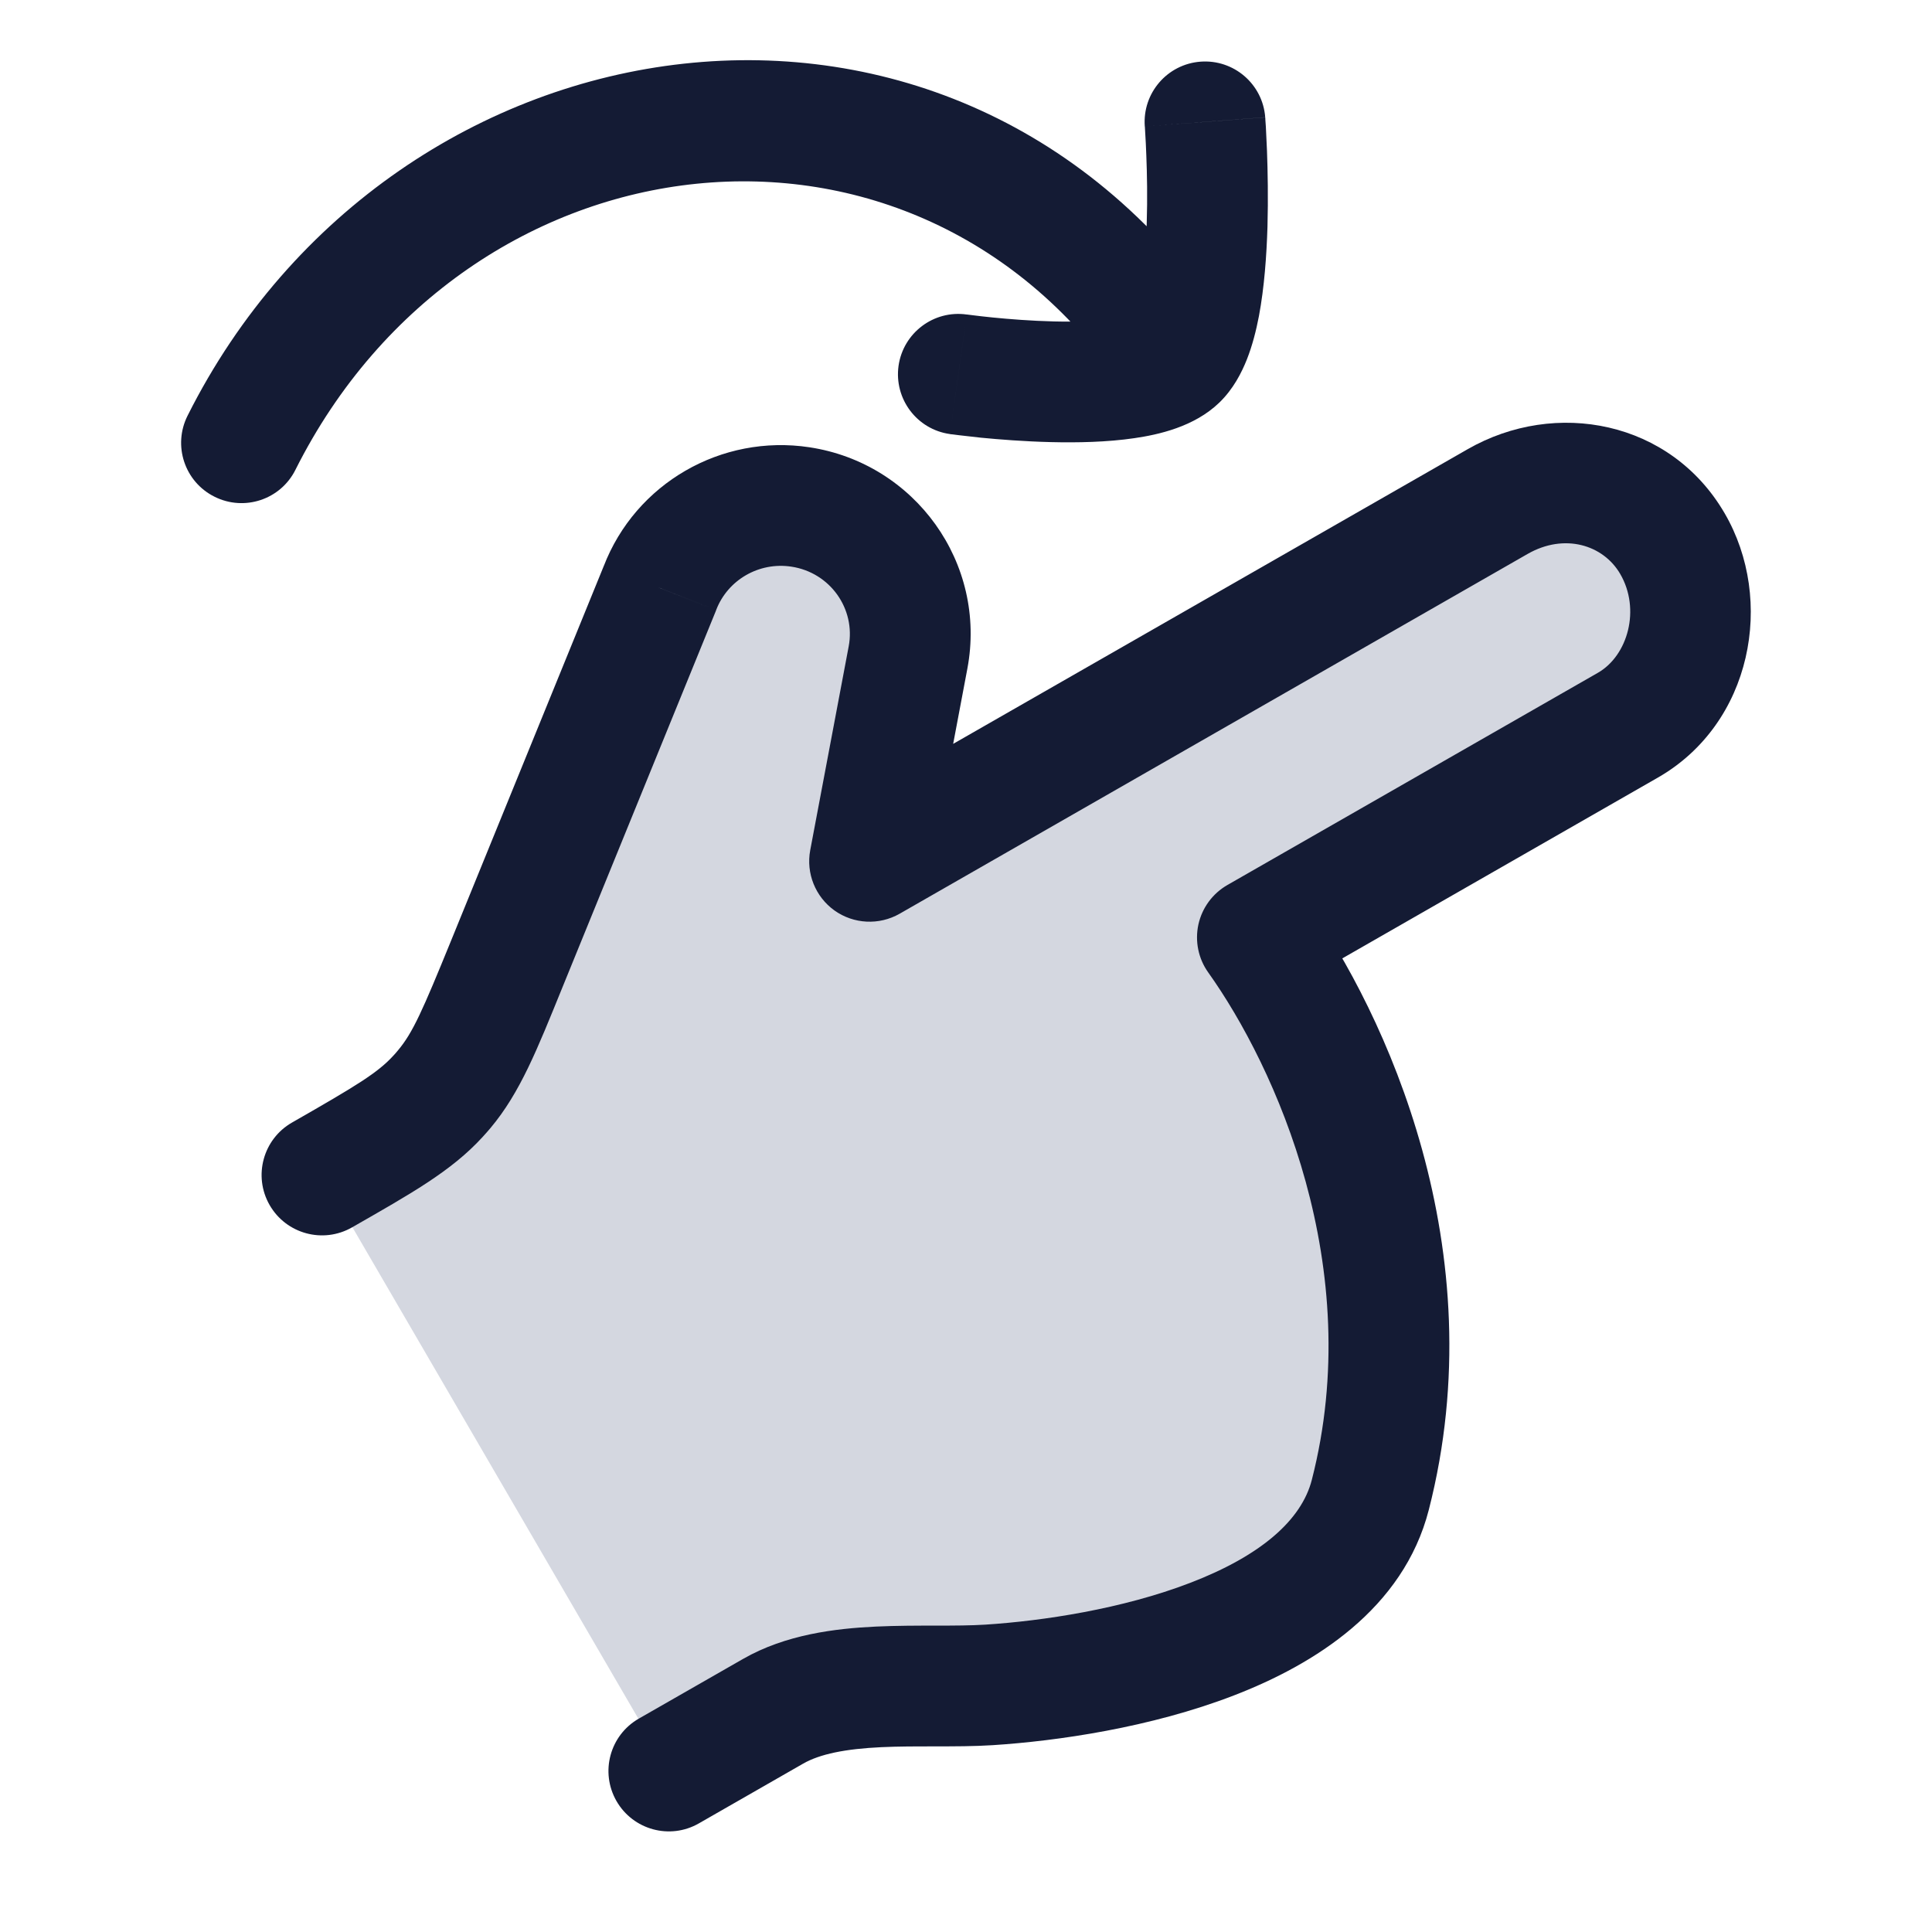 <svg width="24" height="24" viewBox="0 0 24 24" fill="none" xmlns="http://www.w3.org/2000/svg">
<path d="M15.62 11.645L20.221 9.009C20.995 8.566 21.217 7.511 20.776 6.753C20.334 5.995 19.378 5.787 18.604 6.23L10.802 10.7L11.28 8.167C11.447 7.281 10.841 6.433 9.942 6.298C9.194 6.185 8.468 6.604 8.199 7.305L6.293 11.979L6.293 11.979C5.961 12.794 5.795 13.201 5.518 13.532C5.493 13.561 5.468 13.59 5.442 13.618C5.15 13.937 4.767 14.157 4 14.596L8.308 22L9.603 21.258C10.344 20.834 11.464 20.983 12.286 20.93C13.804 20.832 16.578 20.3 17.023 18.569C17.777 15.631 16.524 12.914 15.62 11.645Z" fill="#D4D7E0"/>
<path d="M2.33 5.164C2.144 5.534 2.293 5.985 2.664 6.17C3.034 6.356 3.485 6.207 3.67 5.836L2.33 5.164ZM12.009 3.907C11.599 3.849 11.22 4.135 11.162 4.545C11.105 4.955 11.39 5.335 11.801 5.392L12.009 3.907ZM15.717 1.457C15.686 1.044 15.326 0.735 14.913 0.766C14.5 0.797 14.19 1.157 14.221 1.57L15.717 1.457ZM11.905 4.65C11.801 5.392 11.801 5.392 11.801 5.392C11.801 5.392 11.801 5.392 11.801 5.392C11.801 5.392 11.802 5.392 11.802 5.392C11.802 5.393 11.803 5.393 11.804 5.393C11.805 5.393 11.807 5.393 11.81 5.394C11.815 5.394 11.822 5.395 11.832 5.396C11.85 5.399 11.877 5.402 11.91 5.406C11.976 5.414 12.07 5.425 12.184 5.437C12.41 5.459 12.722 5.484 13.054 5.492C13.381 5.5 13.753 5.493 14.092 5.443C14.388 5.4 14.835 5.303 15.147 5.001L14.104 3.923C14.159 3.87 14.138 3.921 13.875 3.959C13.656 3.991 13.38 4 13.091 3.993C12.807 3.986 12.535 3.964 12.332 3.944C12.231 3.934 12.148 3.924 12.092 3.917C12.064 3.914 12.042 3.911 12.028 3.909C12.021 3.908 12.016 3.908 12.013 3.907C12.011 3.907 12.01 3.907 12.009 3.907C12.009 3.907 12.009 3.907 12.009 3.907C12.009 3.907 12.009 3.907 12.009 3.907C12.009 3.907 12.009 3.907 12.009 3.907C12.009 3.907 12.009 3.907 11.905 4.65ZM15.147 5.001C15.321 4.833 15.424 4.629 15.49 4.463C15.558 4.29 15.605 4.104 15.639 3.926C15.706 3.57 15.734 3.173 15.745 2.819C15.755 2.46 15.748 2.122 15.739 1.874C15.734 1.75 15.729 1.648 15.725 1.575C15.723 1.539 15.721 1.511 15.719 1.491C15.719 1.481 15.718 1.473 15.718 1.467C15.717 1.464 15.717 1.462 15.717 1.461C15.717 1.46 15.717 1.459 15.717 1.459C15.717 1.458 15.717 1.458 15.717 1.458C15.717 1.458 15.717 1.458 15.717 1.458C15.717 1.458 15.717 1.457 14.969 1.514C14.221 1.57 14.221 1.57 14.221 1.57C14.221 1.57 14.221 1.57 14.221 1.57C14.221 1.57 14.221 1.57 14.221 1.57C14.221 1.57 14.221 1.57 14.221 1.57C14.221 1.571 14.221 1.572 14.222 1.574C14.222 1.578 14.222 1.584 14.223 1.592C14.224 1.608 14.225 1.632 14.227 1.664C14.231 1.727 14.236 1.819 14.24 1.931C14.249 2.157 14.255 2.46 14.245 2.775C14.236 3.094 14.211 3.402 14.165 3.647C14.142 3.769 14.116 3.857 14.094 3.914C14.068 3.979 14.062 3.963 14.104 3.923L15.147 5.001ZM15.251 4.047C11.894 -1.011 4.895 0.05 2.33 5.164L3.67 5.836C5.801 1.589 11.38 0.927 14.001 4.877L15.251 4.047Z" fill="#141B34"/>
<path d="M20.221 9.009L20.594 9.66L20.221 9.009ZM15.62 11.645L15.009 12.08C14.886 11.908 14.842 11.691 14.887 11.484C14.933 11.277 15.063 11.1 15.247 10.994L15.62 11.645ZM17.023 18.569L16.296 18.383V18.383L17.023 18.569ZM18.604 6.23L18.232 5.58V5.58L18.604 6.23ZM12.286 20.93L12.334 21.679H12.334L12.286 20.93ZM9.603 21.258L9.23 20.608L9.603 21.258ZM10.802 10.7L11.175 11.351C10.921 11.496 10.605 11.48 10.367 11.311C10.129 11.141 10.011 10.848 10.065 10.561L10.802 10.7ZM11.28 8.167L12.017 8.306V8.306L11.28 8.167ZM8.199 7.305L8.898 7.574C8.897 7.579 8.895 7.584 8.893 7.588L8.199 7.305ZM6.293 11.979L6.988 12.262L6.988 12.262L6.293 11.979ZM9.942 6.298L10.054 5.556L10.054 5.556L9.942 6.298ZM8.681 22.651C8.322 22.857 7.864 22.732 7.658 22.373C7.452 22.013 7.576 21.555 7.936 21.349L8.681 22.651ZM4.373 15.247C4.013 15.453 3.555 15.328 3.349 14.969C3.143 14.609 3.268 14.151 3.627 13.945L4.373 15.247ZM5.442 13.618L4.888 13.112L4.888 13.112L5.442 13.618ZM5.518 13.532L6.092 14.014L6.092 14.014L5.518 13.532ZM20.594 9.66L15.993 12.296L15.247 10.994L19.849 8.358L20.594 9.66ZM16.231 11.21C17.204 12.576 18.579 15.521 17.749 18.756L16.296 18.383C16.974 15.741 15.844 13.252 15.009 12.08L16.231 11.21ZM21.424 6.376C22.052 7.454 21.767 8.988 20.594 9.66L19.849 8.358C20.223 8.144 20.382 7.568 20.127 7.13L21.424 6.376ZM20.127 7.13C19.916 6.767 19.433 6.62 18.977 6.881L18.232 5.58C19.322 4.955 20.753 5.223 21.424 6.376L20.127 7.13ZM17.749 18.756C17.433 19.986 16.328 20.676 15.326 21.062C14.291 21.461 13.136 21.627 12.334 21.679L12.237 20.182C12.954 20.136 13.944 19.987 14.787 19.662C15.664 19.325 16.168 18.883 16.296 18.383L17.749 18.756ZM12.334 21.679C12.1 21.694 11.852 21.694 11.624 21.694C11.388 21.694 11.166 21.694 10.949 21.704C10.501 21.725 10.185 21.789 9.976 21.909L9.23 20.608C9.762 20.303 10.377 20.23 10.879 20.206C11.137 20.194 11.396 20.194 11.624 20.194C11.86 20.194 12.06 20.193 12.237 20.182L12.334 21.679ZM10.065 10.561L10.543 8.028L12.017 8.306L11.539 10.839L10.065 10.561ZM8.893 7.588L6.988 12.262L5.599 11.696L7.504 7.022L8.893 7.588ZM9.83 7.039C9.427 6.978 9.041 7.205 8.898 7.574L7.499 7.035C7.896 6.003 8.962 5.391 10.054 5.556L9.83 7.039ZM10.543 8.028C10.63 7.565 10.314 7.112 9.83 7.039L10.054 5.556C11.367 5.754 12.264 6.997 12.017 8.306L10.543 8.028ZM9.976 21.909L8.681 22.651L7.936 21.349L9.23 20.608L9.976 21.909ZM3.627 13.945C4.435 13.483 4.694 13.325 4.888 13.112L5.995 14.124C5.606 14.55 5.099 14.831 4.373 15.247L3.627 13.945ZM6.988 12.262C6.674 13.034 6.463 13.572 6.092 14.014L4.943 13.049C5.128 12.829 5.249 12.554 5.599 11.696L6.988 12.262ZM4.888 13.112C4.907 13.092 4.925 13.071 4.943 13.049L6.092 14.014C6.06 14.052 6.028 14.088 5.995 14.124L4.888 13.112ZM10.429 10.049L18.232 5.58L18.977 6.881L11.175 11.351L10.429 10.049Z" fill="#141B34"/>
</svg>
